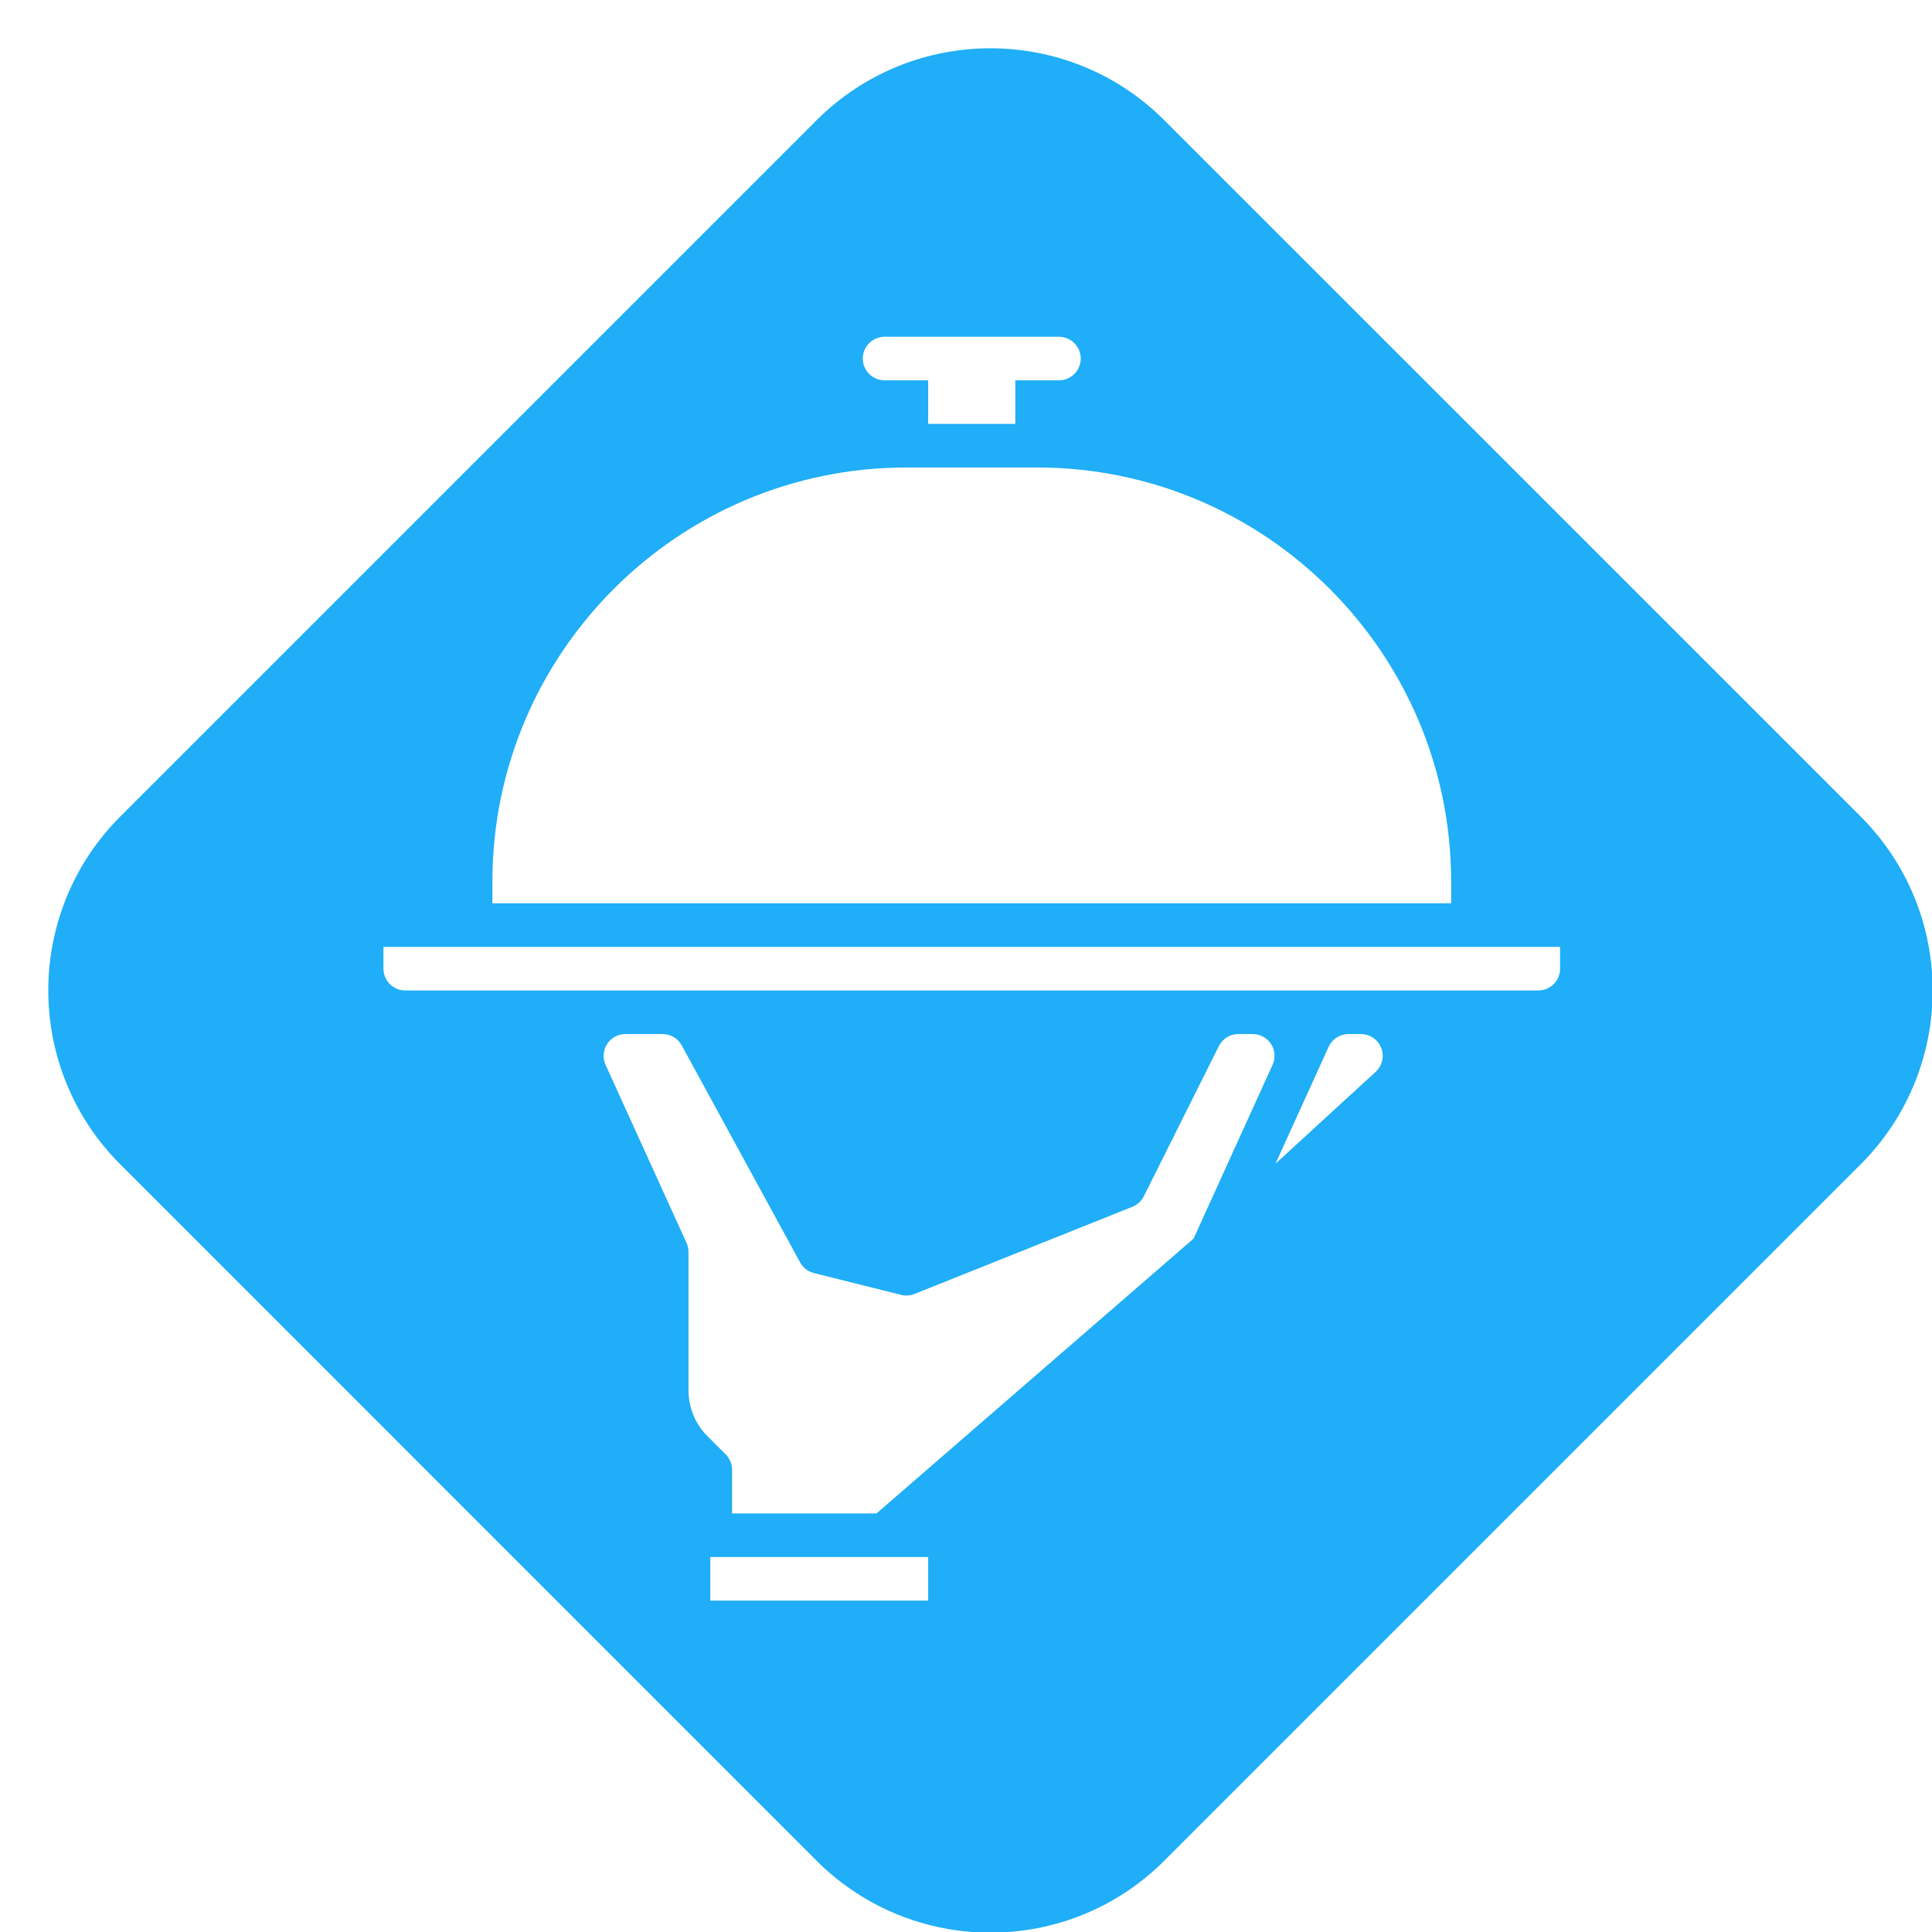 <svg width="36" height="36" viewBox="0 0 36 36" fill="none" xmlns="http://www.w3.org/2000/svg">
<g clip-path="url(#clip0)">
<path d="M2.243 21.698C0.452 19.908 0.452 17.004 2.243 15.213L15.213 2.243C17.004 0.452 19.908 0.452 21.698 2.243L34.669 15.213C36.46 17.004 36.46 19.908 34.669 21.698L21.698 34.669C19.908 36.46 17.004 36.46 15.213 34.669L2.243 21.698Z" fill="#1FAEF7"/>
<g filter="url(#filter0_d)">
<path d="M24.452 20.177L24.757 19.506C24.79 19.435 24.841 19.375 24.907 19.333C24.973 19.291 25.049 19.268 25.127 19.268H25.358C25.44 19.268 25.52 19.293 25.588 19.339C25.655 19.385 25.707 19.451 25.737 19.527C25.767 19.603 25.773 19.686 25.754 19.766C25.735 19.846 25.693 19.918 25.633 19.973L23.767 21.683L24.452 20.178L24.452 20.177Z" fill="white"/>
<path d="M11.654 19.268H12.347C12.42 19.268 12.491 19.288 12.554 19.325C12.617 19.362 12.668 19.415 12.703 19.479L14.909 23.523C14.936 23.572 14.972 23.615 15.017 23.649C15.061 23.684 15.112 23.708 15.167 23.722L16.791 24.128C16.874 24.149 16.961 24.143 17.04 24.111L21.1 22.487C21.193 22.45 21.268 22.381 21.313 22.292L22.712 19.492C22.746 19.425 22.798 19.368 22.862 19.328C22.926 19.288 23 19.267 23.076 19.268H23.343C23.411 19.268 23.478 19.285 23.537 19.317C23.597 19.35 23.648 19.397 23.684 19.454C23.721 19.511 23.743 19.577 23.748 19.644C23.753 19.712 23.741 19.78 23.712 19.842L22.241 23.079L16.332 28.201H13.641V27.389C13.641 27.335 13.631 27.282 13.61 27.233C13.59 27.184 13.56 27.139 13.522 27.101L13.186 26.765C13.072 26.652 12.982 26.518 12.921 26.37C12.86 26.222 12.829 26.064 12.829 25.904V23.328C12.829 23.27 12.817 23.213 12.793 23.16L11.284 19.842C11.256 19.78 11.244 19.712 11.249 19.644C11.254 19.577 11.276 19.511 11.313 19.454C11.349 19.397 11.4 19.35 11.46 19.317C11.519 19.285 11.586 19.268 11.654 19.268V19.268Z" fill="white"/>
<path d="M17.295 29.013H13.235V29.825H17.295V29.013Z" fill="white"/>
<path d="M9.175 16.426C9.175 12.172 12.636 8.711 16.889 8.711H19.326C23.579 8.711 27.04 12.172 27.04 16.426V16.832H9.175V16.426Z" fill="white"/>
<path d="M28.664 18.456H7.551C7.443 18.456 7.34 18.413 7.264 18.337C7.187 18.261 7.145 18.157 7.145 18.05V17.644H29.07V18.05C29.07 18.157 29.027 18.261 28.951 18.337C28.875 18.413 28.772 18.456 28.664 18.456Z" fill="white"/>
<path d="M16.483 6.275H19.732C19.839 6.275 19.942 6.318 20.019 6.394C20.095 6.47 20.138 6.573 20.138 6.681C20.138 6.789 20.095 6.892 20.019 6.968C19.942 7.044 19.839 7.087 19.732 7.087H18.919V7.899H17.295V7.087H16.483C16.376 7.087 16.272 7.044 16.196 6.968C16.12 6.892 16.077 6.789 16.077 6.681C16.077 6.573 16.12 6.47 16.196 6.394C16.272 6.318 16.376 6.275 16.483 6.275V6.275Z" fill="white"/>
</g>
</g>
<defs>
<filter id="filter0_d" x="-4.886" y="-4.537" width="45.986" height="45.986" filterUnits="userSpaceOnUse" color-interpolation-filters="sRGB">
<feFlood flood-opacity="0" result="BackgroundImageFix"/>
<feColorMatrix in="SourceAlpha" type="matrix" values="0 0 0 0 0 0 0 0 0 0 0 0 0 0 0 0 0 0 127 0"/>
<feOffset/>
<feGaussianBlur stdDeviation="5"/>
<feColorMatrix type="matrix" values="0 0 0 0 0 0 0 0 0 0 0 0 0 0 0 0 0 0 0.1 0"/>
<feBlend mode="normal" in2="BackgroundImageFix" result="effect1_dropShadow"/>
<feBlend mode="normal" in="SourceGraphic" in2="effect1_dropShadow" result="shape"/>
</filter>
<clipPath id="clip0">
<rect width="36" height="36" fill="white"/>
</clipPath>
</defs>
</svg>
